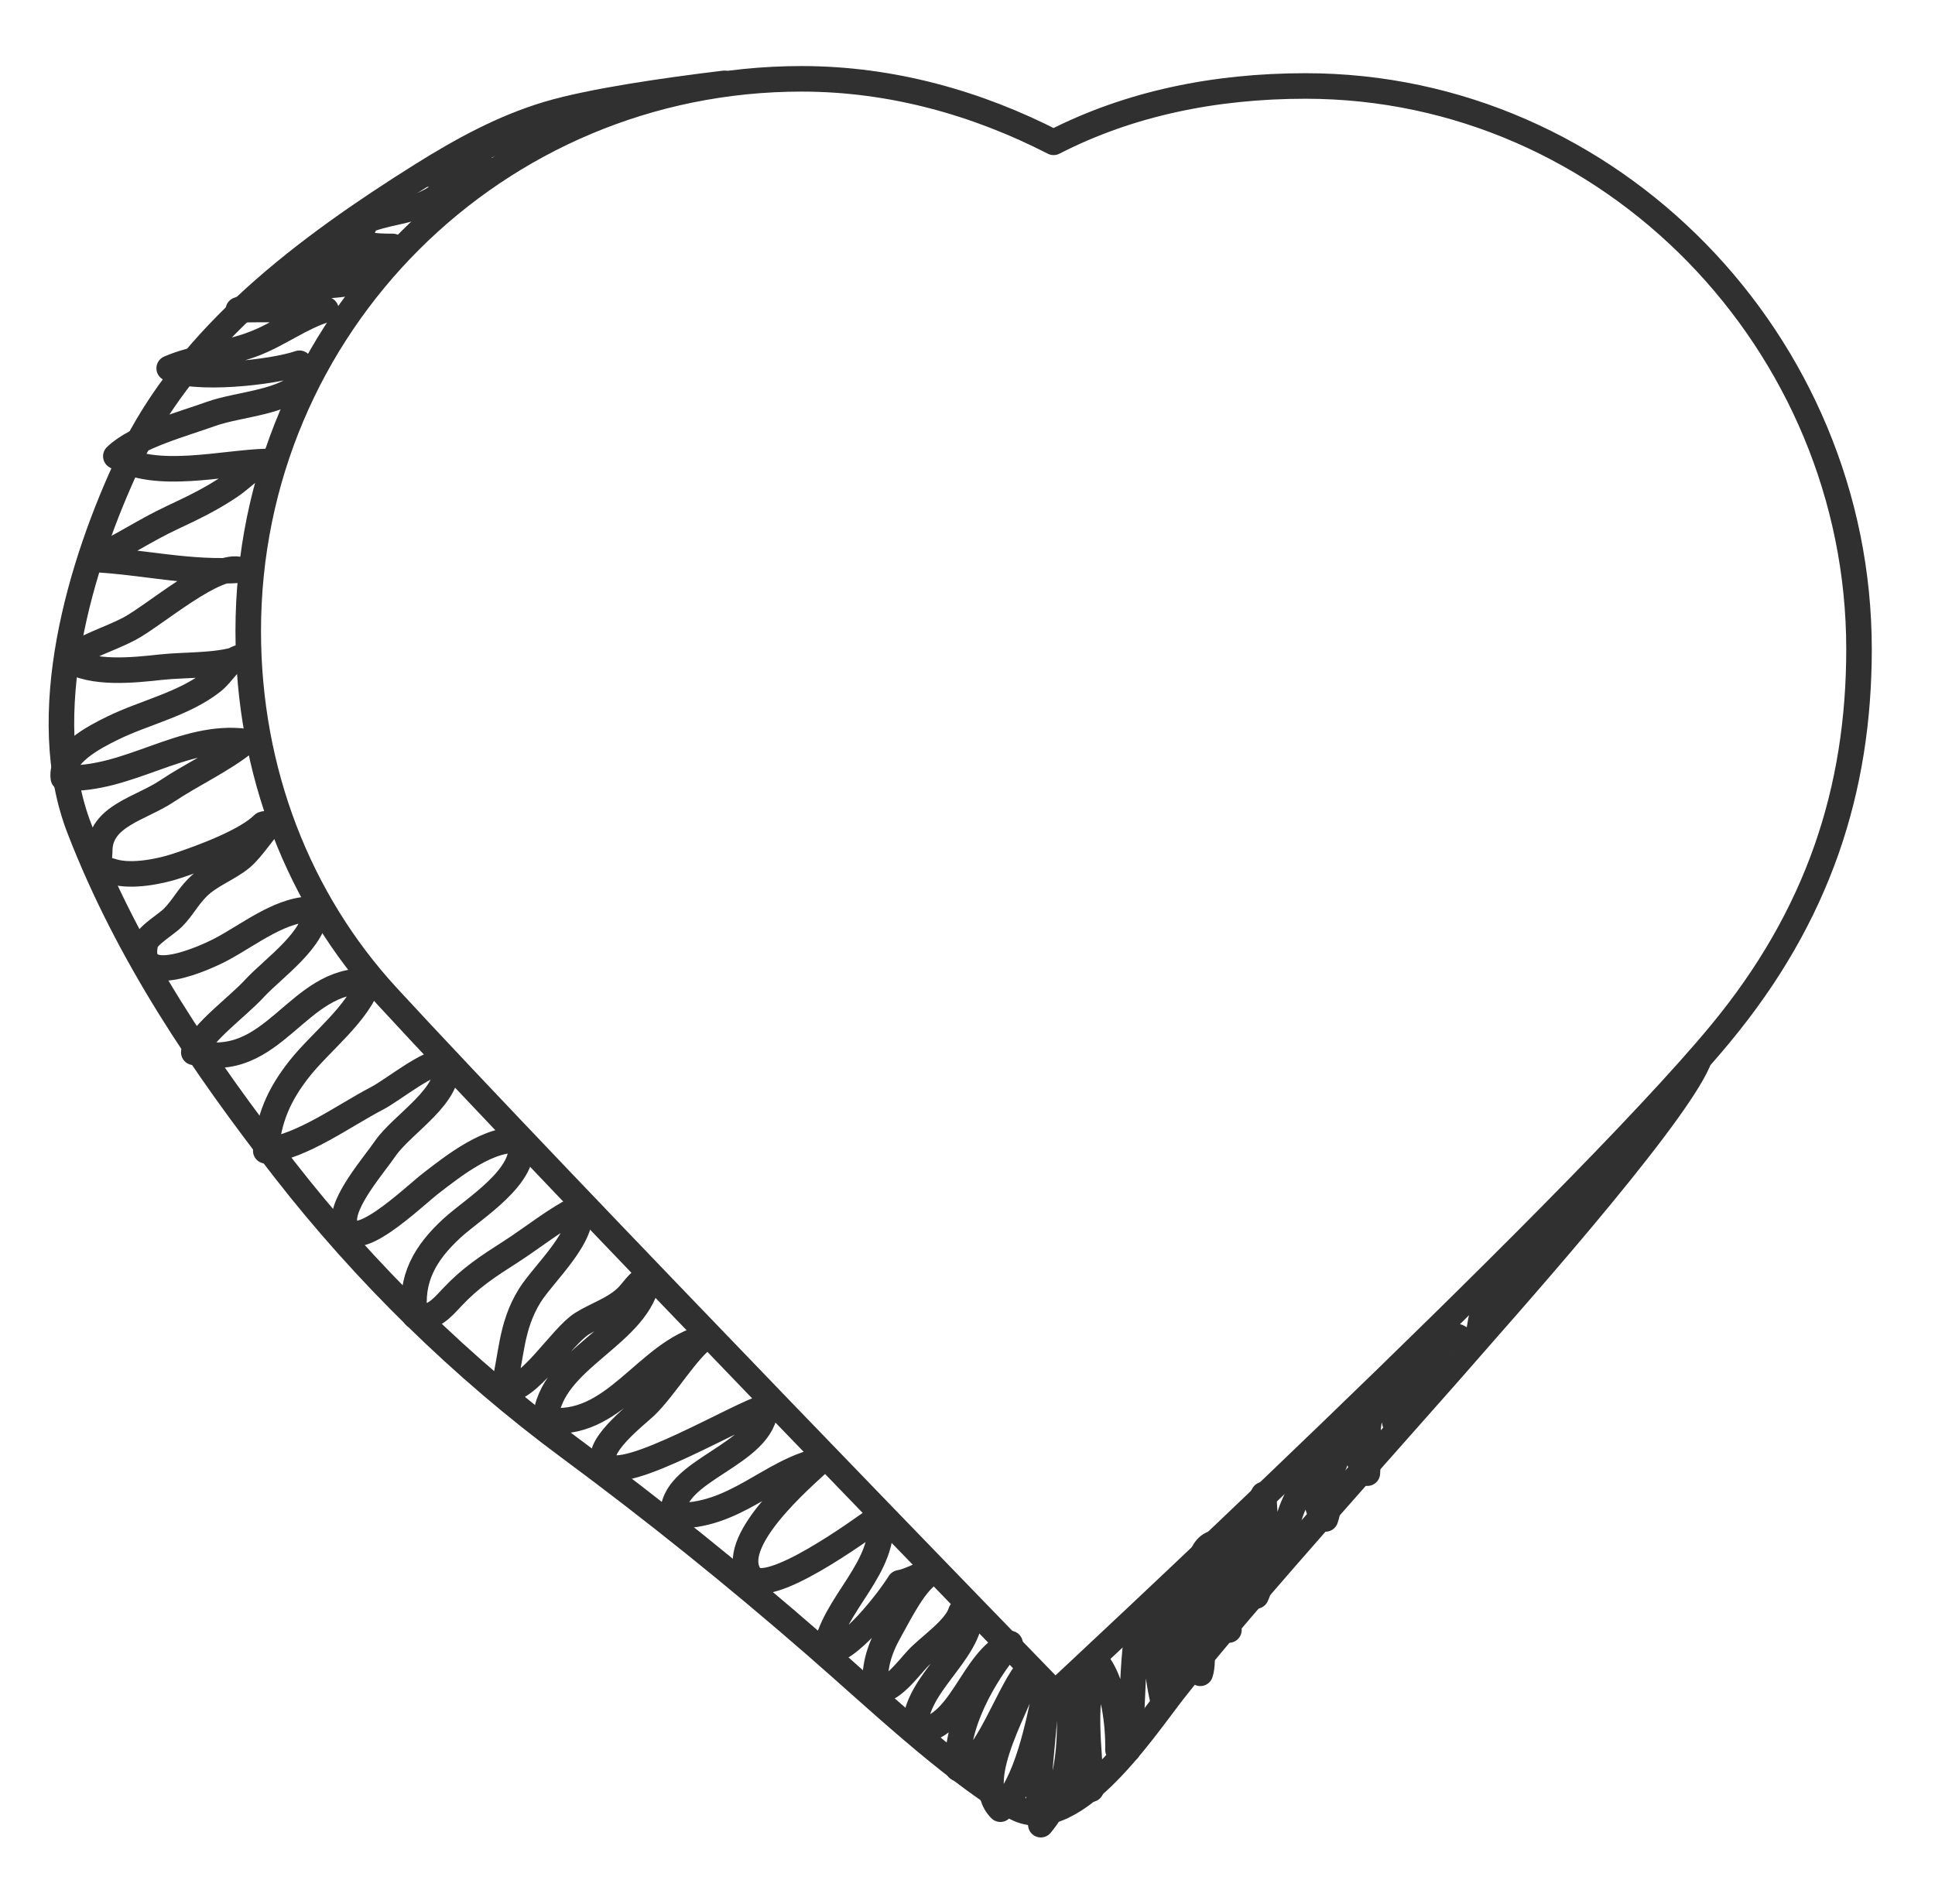 <?xml version="1.0" encoding="utf-8"?>
<!-- Generator: Adobe Illustrator 16.0.0, SVG Export Plug-In . SVG Version: 6.00 Build 0)  -->
<!DOCTYPE svg PUBLIC "-//W3C//DTD SVG 1.1//EN" "http://www.w3.org/Graphics/SVG/1.1/DTD/svg11.dtd">
<svg version="1.1" xmlns="http://www.w3.org/2000/svg" xmlns:xlink="http://www.w3.org/1999/xlink" x="0px" y="0px"
	 width="26.511px" height="26.088px" viewBox="0 0 26.511 26.088" enable-background="new 0 0 26.511 26.088" xml:space="preserve">
<g id="Vectores">
</g>
<g id="Imagenes">
</g>
<g id="Cintillos">
</g>
<g id="BOtones">
</g>
<g id="Logos">
</g>
<g id="Igonos">
</g>
<g id="TXT">
	<g>
		
			<path fill="none" stroke="#303030" stroke-width="0.35" stroke-linecap="round" stroke-linejoin="round" stroke-miterlimit="10" d="
			M23.569,14.166c1.347-1.626,1.901-3.35,1.901-5.273c0-4.188-3.396-7.715-7.583-7.715c-1.244,0-2.416,0.24-3.452,0.772
			c-1.036-0.532-2.208-0.87-3.453-0.87c-4.187,0-7.581,3.379-7.581,7.565c0,1.924,0.693,3.689,1.901,5.003
			c2.239,2.434,9.153,9.551,9.153,9.551S21.523,16.637,23.569,14.166z"/>
		
			<path fill="none" stroke="#303030" stroke-width="0.35" stroke-linecap="round" stroke-linejoin="round" stroke-miterlimit="10" d="
			M9.925,1.142C9.132,1.238,8.108,1.384,7.503,1.564C6.886,1.75,6.329,2.055,5.778,2.4c-1.562,0.98-3.193,2.188-4,3.888
			C1.093,7.735,0.483,9.8,1.091,11.361c0.667,1.721,1.678,3.213,2.808,4.664c1.101,1.414,2.431,2.721,3.901,3.808
			c1.172,0.867,2.281,1.76,3.37,2.708c0.808,0.701,1.8,1.652,2.711,2.206c0.776,0.472,1.752-1.005,2.196-1.577
			c0.856-1.104,3.541-4.089,3.99-4.61c0.39-0.453,2.813-3.146,3.196-4.011"/>
		
			<path fill="none" stroke="#303030" stroke-width="0.35" stroke-linecap="round" stroke-linejoin="round" stroke-miterlimit="10" d="
			M7.503,1.8C7.045,1.761,6.251,2.185,5.837,2.385C6.104,2.38,6.45,2.426,6.662,2.318C6.397,2.337,6.142,2.612,5.917,2.741
			C5.615,2.913,5.267,2.9,4.964,3.047c0.012,0.018,0.018,0.038,0.018,0.061c-0.09-0.002-0.15,0.047-0.248,0.047
			C4.72,3.191,4.706,3.251,4.699,3.286C4.913,3.348,5.147,3.38,5.38,3.376C4.995,3.443,4.343,3.401,4.041,3.615
			C4.32,3.777,4.736,3.684,5.054,3.701c-0.002,0.018-0.004,0.082,0,0.099C4.769,3.928,4.485,3.892,4.185,3.951
			c-0.311,0.06-0.615,0.197-0.919,0.294c0.313-0.01,0.813,0.001,1.2-0.003c-0.331,0.097-0.649,0.34-0.983,0.467
			c-0.374,0.144-0.829,0.19-1.165,0.337c0.337,0.171,1.401,0.062,1.785-0.069c0.017,0.038,0.02,0.134,0.014,0.173
			c0.032,0.029,0.058-0.015,0.072,0.04C3.93,5.522,3.289,5.528,2.888,5.672C2.521,5.805,1.865,5.979,1.587,6.251
			c0.56,0.329,1.45,0.088,2.075,0.071C3.504,6.348,3.312,6.556,3.161,6.658c-0.266,0.18-0.513,0.298-0.811,0.438
			C1.976,7.271,1.607,7.522,1.269,7.664c0.673,0.031,1.335,0.201,2.037,0.146C2.961,7.691,2.129,8.425,1.772,8.615
			c-0.268,0.142-0.596,0.23-0.833,0.418c0.317,0.211,0.894,0.149,1.274,0.107C2.542,9.104,3.068,9.13,3.343,8.994
			C3.124,9.028,3.074,9.211,2.91,9.34c-0.39,0.307-0.933,0.423-1.365,0.635c-0.251,0.123-0.719,0.362-0.677,0.684
			c0.884,0.047,1.633-0.614,2.5-0.499c-0.303,0.25-0.748,0.456-1.08,0.679c-0.359,0.241-0.915,0.337-0.922,0.812
			c-0.003,0.244-0.09,0.211,0.189,0.293c0.251,0.073,0.64-0.003,0.877-0.083c0.344-0.115,0.941-0.335,1.174-0.568
			c0.037-0.014,0.071,0.003,0.108-0.006c-0.092,0.072-0.253,0.339-0.407,0.468c-0.175,0.146-0.436,0.236-0.604,0.408
			c-0.14,0.143-0.197,0.271-0.334,0.411c-0.081,0.083-0.354,0.245-0.377,0.352c-0.14,0.645,0.85,0.185,1.054,0.074
			c0.383-0.205,0.835-0.573,1.277-0.54c0.009,0.401-0.58,0.805-0.833,1.079c-0.241,0.262-0.69,0.576-0.835,0.879
			c1.107,0.282,1.405-1.028,2.399-0.974c-0.146,0.445-0.656,0.825-0.952,1.199c-0.284,0.36-0.418,0.679-0.461,1.124
			c0.504-0.061,1.065-0.479,1.52-0.716c0.237-0.124,0.697-0.512,0.951-0.513c0.097,0.462-0.594,0.85-0.834,1.198
			c-0.149,0.22-0.606,0.739-0.557,1.021c0.087,0.479,0.939-0.358,1.185-0.547c0.296-0.228,0.821-0.648,1.227-0.579
			c0.105,0.482-0.644,0.923-0.941,1.197c-0.365,0.336-0.578,0.695-0.507,1.201c0.229,0.066,0.372-0.108,0.506-0.251
			c0.256-0.273,0.492-0.426,0.805-0.626c0.309-0.199,0.627-0.459,0.941-0.608c0.094,0.385-0.486,0.898-0.679,1.207
			c-0.271,0.437-0.244,0.847-0.37,1.299c0.349,0.035,0.795-0.735,1.088-0.916c0.201-0.124,0.419-0.189,0.595-0.348
			c0.104-0.094,0.163-0.228,0.312-0.295c-0.11,0.81-1.354,1.113-1.409,1.961C8.41,19.6,8.851,18.52,9.661,18.324
			c-0.238,0.154-0.549,0.684-0.816,0.942c-0.125,0.12-0.746,0.593-0.542,0.805c0.247,0.258,1.848-0.71,2.186-0.792
			c-0.024,0.67-1.311,0.852-1.265,1.485c0.839,0.038,1.333-0.619,2.025-0.755c-0.261,0.242-1.31,1.136-0.966,1.592
			c0.225,0.298,1.509-0.635,1.775-0.829c0.101,0.707-0.653,1.202-0.747,1.86c0.301,0.036,0.879-0.725,1.013-0.945
			c0.173-0.033,0.292-0.129,0.458-0.152c-0.234,0.105-0.458,0.573-0.589,0.803c-0.153,0.271-0.225,0.512-0.197,0.834
			c0.213,0.011,0.432-0.291,0.571-0.441c0.158-0.172,0.525-0.411,0.597-0.643c0.046-0.001,0.089-0.002,0.134,0.001
			c-0.006,0.576-0.808,1.015-0.755,1.631c0.629-0.008,0.76-0.97,1.296-1.202c-0.363,0.436-0.757,1.123-0.712,1.713
			c0.367,0,0.719-1.138,0.975-1.368c-0.093,0.422-0.813,1.508-0.396,1.925c0.364-0.33,0.524-1.182,0.621-1.635
			C14.327,23.74,14.17,24.448,14.26,25c0.448-0.539,0.398-1.216,0.394-1.924c0.114,0.517-0.019,1.008,0.295,1.438
			c-0.011-0.466-0.155-1.34,0.107-1.706c0.202,0.285,0.268,0.809,0.261,1.167c0.047,0.004,0.088,0.004,0.135,0.001
			c0.099-0.299,0.011-1.909,0.292-1.924c0.093,0.406,0.096,0.866,0.188,1.239c0.123-0.332-0.13-1.527,0.286-1.645
			c0.017,0.275-0.067,1.176,0.227,1.28c0.119-0.337-0.259-1.703,0.211-1.788c0.021,0.346-0.085,0.965,0.181,1.195
			c-0.019-0.262,0.082-0.487,0.081-0.762c-0.001-0.262-0.066-0.593,0.147-0.771c0.163,0.256,0.077,0.787,0.144,1.067
			c0.185-0.374-0.116-1.025,0.103-1.39c0.013,0.17,0.049,1.323,0.338,0.764c0.043-0.085-0.018-0.269-0.004-0.366
			c0.023-0.17,0.109-0.313,0.176-0.475c0.079-0.189,0.167-0.374,0.229-0.57c-0.004,0.263-0.103,0.822,0.109,0.981
			c0.08-0.227,0.034-0.512,0.114-0.736c0.073-0.204,0.189-0.415,0.287-0.61c-0.023,0.223,0.014,0.578,0.173,0.719
			c0.032-0.491-0.091-0.816,0.273-1.164c0.069,0.147,0.063,0.306,0.104,0.469c0.172-0.174-0.01-0.58,0.13-0.815
			c0.071,0.126,0.112,0.306,0.229,0.387c0.092-0.153,0.12-0.378,0.203-0.534c0.137-0.255,0.087-0.158,0.28-0.213
			c0.05-0.014,0.102,0.125,0.212,0.078c0.121-0.051,0.102-0.279,0.143-0.363c0.078-0.16,0.17-0.271,0.254-0.431
			c0.032,0.042,0.119,0.089,0.148,0.149c0.057-0.133,0.032-0.343,0.042-0.513c0.305,0.121,0.405-0.216,0.438-0.474
			c0.098-0.006,0.227-0.025,0.323-0.005"/>
	</g>
</g>
<g id="Guias">
</g>
</svg>
